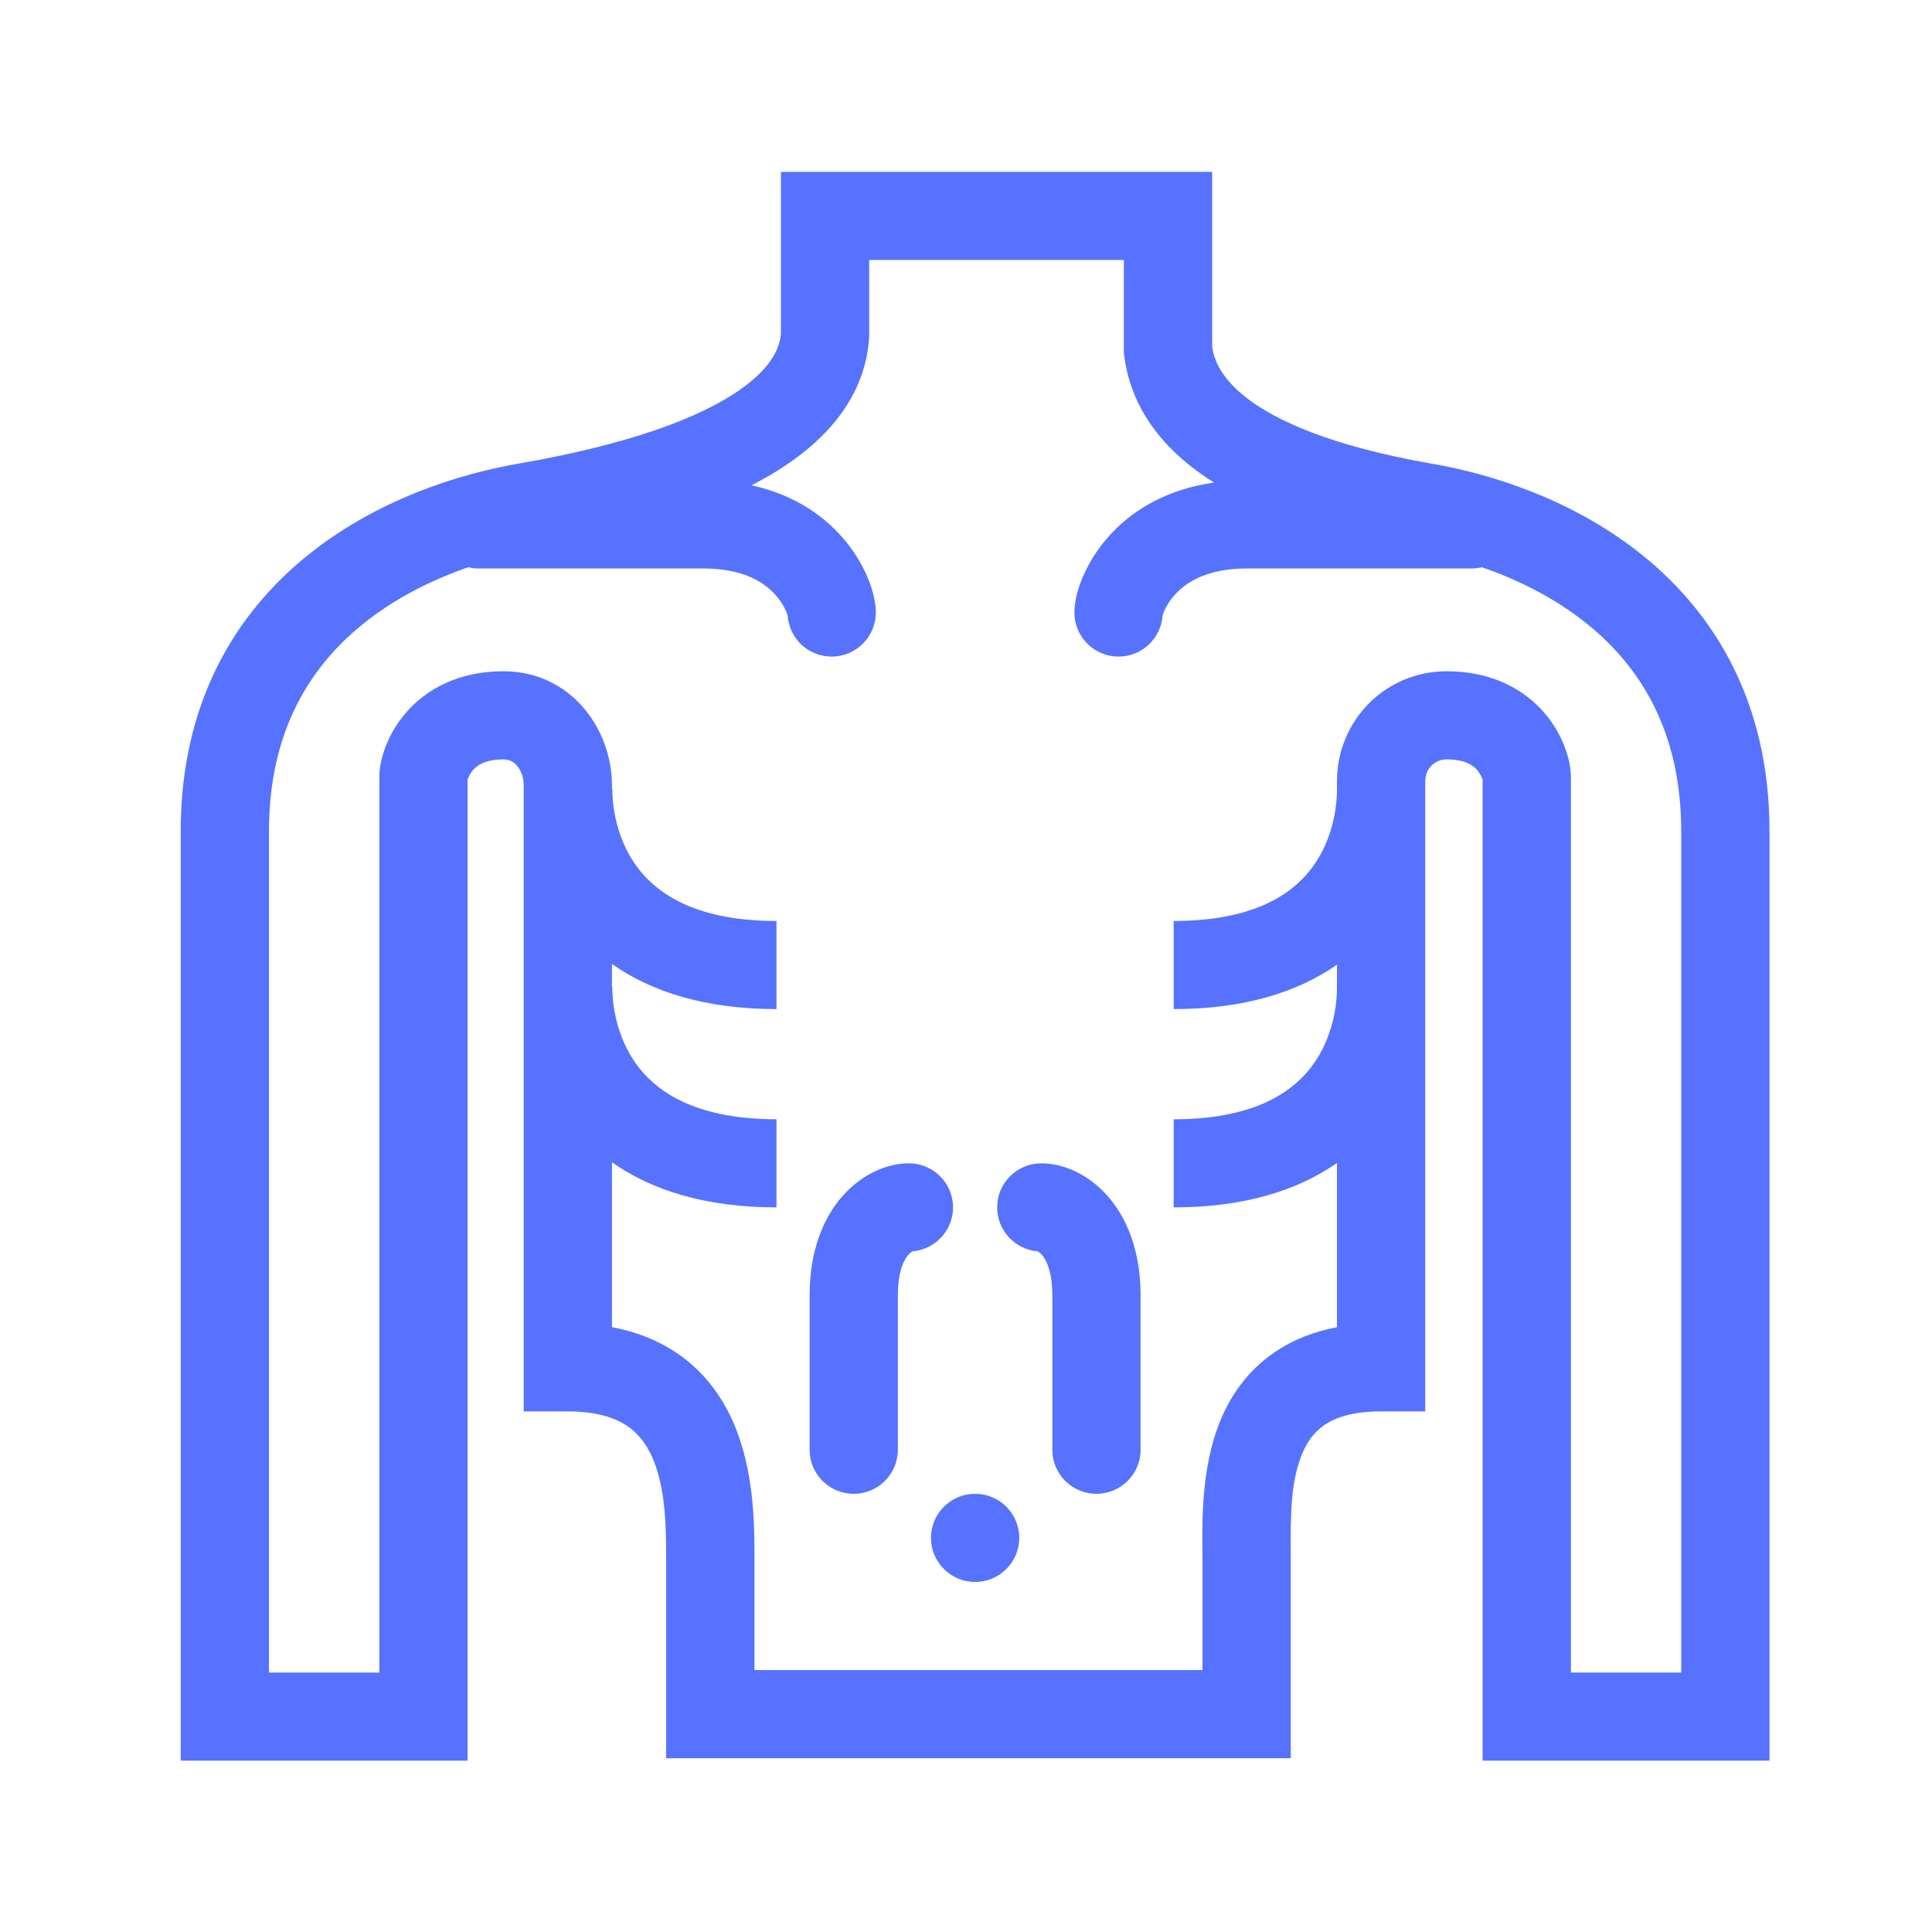 <svg width="63" height="63" viewBox="0 0 63 63" fill="none" xmlns="http://www.w3.org/2000/svg">
<path d="M26.4 42.245C26.4 39.294 28.229 37.935 29.638 37.935C30.433 37.935 31.077 38.578 31.077 39.371C31.077 40.126 30.495 40.744 29.755 40.804C29.727 40.819 29.68 40.85 29.627 40.909C29.519 41.028 29.278 41.381 29.278 42.245V47.274C29.278 48.068 28.634 48.711 27.839 48.711C27.044 48.711 26.4 48.068 26.4 47.274V42.245Z" fill="#5672FF"/>
<path d="M37.193 42.245C37.193 39.294 35.365 37.935 33.955 37.935C33.16 37.935 32.516 38.578 32.516 39.371C32.516 40.126 33.098 40.744 33.839 40.804C33.866 40.819 33.913 40.85 33.966 40.909C34.074 41.028 34.315 41.381 34.315 42.245V47.274C34.315 48.068 34.959 48.711 35.754 48.711C36.549 48.711 37.193 48.068 37.193 47.274V42.245Z" fill="#5672FF"/>
<path d="M33.236 50.148C33.236 50.941 32.592 51.585 31.797 51.585C31.002 51.585 30.358 50.941 30.358 50.148C30.358 49.354 31.002 48.711 31.797 48.711C32.592 48.711 33.236 49.354 33.236 50.148Z" fill="#5672FF"/>
<path fill-rule="evenodd" clip-rule="evenodd" d="M39.527 5.605H25.465V10.886C25.434 11.208 25.295 11.822 24.333 12.56C23.244 13.396 21.086 14.395 16.872 15.125C14.976 15.453 12.27 16.293 10.007 18.128C7.69 20.008 5.893 22.894 5.893 27.104V57.412H15.247V25.417C15.276 25.342 15.342 25.204 15.417 25.117C15.488 25.035 15.585 24.953 15.725 24.89C15.864 24.826 16.082 24.763 16.419 24.763C16.596 24.763 16.736 24.83 16.852 24.96C16.977 25.102 17.077 25.329 17.077 25.61V46.024H18.516C19.461 46.024 20.047 46.234 20.422 46.478C20.797 46.722 21.069 47.069 21.27 47.523C21.706 48.509 21.723 49.768 21.723 50.87V57.333H42.09V50.87C42.09 50.762 42.089 50.654 42.089 50.545C42.085 49.474 42.081 48.37 42.436 47.467C42.612 47.02 42.855 46.692 43.192 46.464C43.532 46.234 44.09 46.024 45.036 46.024H46.476V32.249C46.476 32.228 46.476 32.208 46.476 32.187L46.476 25.783C46.476 25.762 46.476 25.741 46.476 25.721L46.476 25.476C46.476 25.062 46.786 24.763 47.175 24.763C47.511 24.763 47.73 24.826 47.869 24.89C48.008 24.953 48.105 25.035 48.176 25.117C48.251 25.204 48.317 25.342 48.346 25.417V57.412H57.701V27.104C57.701 22.894 55.904 20.008 53.587 18.128C51.323 16.293 48.617 15.453 46.721 15.125C43.371 14.545 41.58 13.701 40.635 12.964C39.801 12.313 39.59 11.722 39.527 11.324V5.605ZM43.597 25.769V25.476C43.597 23.501 45.171 21.889 47.175 21.889C48.64 21.889 49.691 22.471 50.356 23.241C50.953 23.932 51.225 24.763 51.225 25.343V54.539H54.822V27.104C54.822 23.831 53.474 21.739 51.772 20.359C50.705 19.494 49.48 18.896 48.323 18.497C48.215 18.523 48.103 18.537 47.987 18.537H40.66C39.369 18.537 38.703 18.981 38.353 19.348C38.163 19.547 38.041 19.751 37.97 19.909C37.931 19.997 37.915 20.052 37.91 20.073C37.858 20.82 37.235 21.41 36.474 21.41C35.679 21.41 35.035 20.767 35.035 19.973C35.035 19.568 35.172 19.117 35.343 18.735C35.534 18.31 35.831 17.826 36.269 17.366C37.009 16.59 38.096 15.946 39.589 15.736C39.327 15.571 39.085 15.402 38.862 15.228C37.34 14.04 36.797 12.709 36.659 11.6L36.648 11.512V8.478H28.343V10.998L28.339 11.05C28.26 12.122 27.787 13.534 26.088 14.838C25.644 15.179 25.121 15.509 24.504 15.825C25.744 16.096 26.67 16.68 27.325 17.366C27.762 17.826 28.059 18.31 28.25 18.735C28.421 19.117 28.559 19.568 28.559 19.973C28.559 20.767 27.914 21.41 27.12 21.41C26.358 21.41 25.735 20.82 25.684 20.073C25.678 20.052 25.662 19.997 25.623 19.909C25.552 19.751 25.43 19.547 25.24 19.348C24.891 18.981 24.224 18.537 22.933 18.537H15.607C15.491 18.537 15.378 18.523 15.27 18.497C14.114 18.896 12.888 19.494 11.822 20.359C10.119 21.739 8.771 23.831 8.771 27.104V54.539H12.369V25.343C12.369 24.763 12.64 23.932 13.237 23.241C13.902 22.471 14.953 21.889 16.419 21.889C18.602 21.889 19.955 23.756 19.955 25.61V25.721H19.967C19.967 26.465 20.175 27.542 20.88 28.405C21.538 29.209 22.792 30.032 25.32 30.032V32.905C23.001 32.905 21.243 32.341 19.955 31.434V32.187H19.967C19.967 32.931 20.175 34.008 20.88 34.871C21.538 35.675 22.792 36.498 25.32 36.498V39.371C23.001 39.371 21.243 38.807 19.955 37.9V43.277C20.725 43.421 21.404 43.687 21.993 44.07C22.927 44.677 23.525 45.508 23.903 46.362C24.603 47.945 24.602 49.764 24.601 50.778V54.459H39.212V50.87C39.212 50.774 39.211 50.669 39.209 50.554C39.2 49.556 39.184 47.874 39.756 46.418C40.094 45.557 40.657 44.707 41.579 44.084C42.158 43.692 42.832 43.423 43.597 43.278V37.923C42.316 38.817 40.571 39.371 38.273 39.371V36.498C40.801 36.498 42.046 35.675 42.695 34.875C43.379 34.032 43.589 32.983 43.597 32.235V31.457C42.316 32.351 40.571 32.905 38.273 32.905V30.032C40.801 30.032 42.046 29.209 42.695 28.409C43.379 27.566 43.589 26.517 43.597 25.769Z" fill="#5672FF"/>
</svg>
